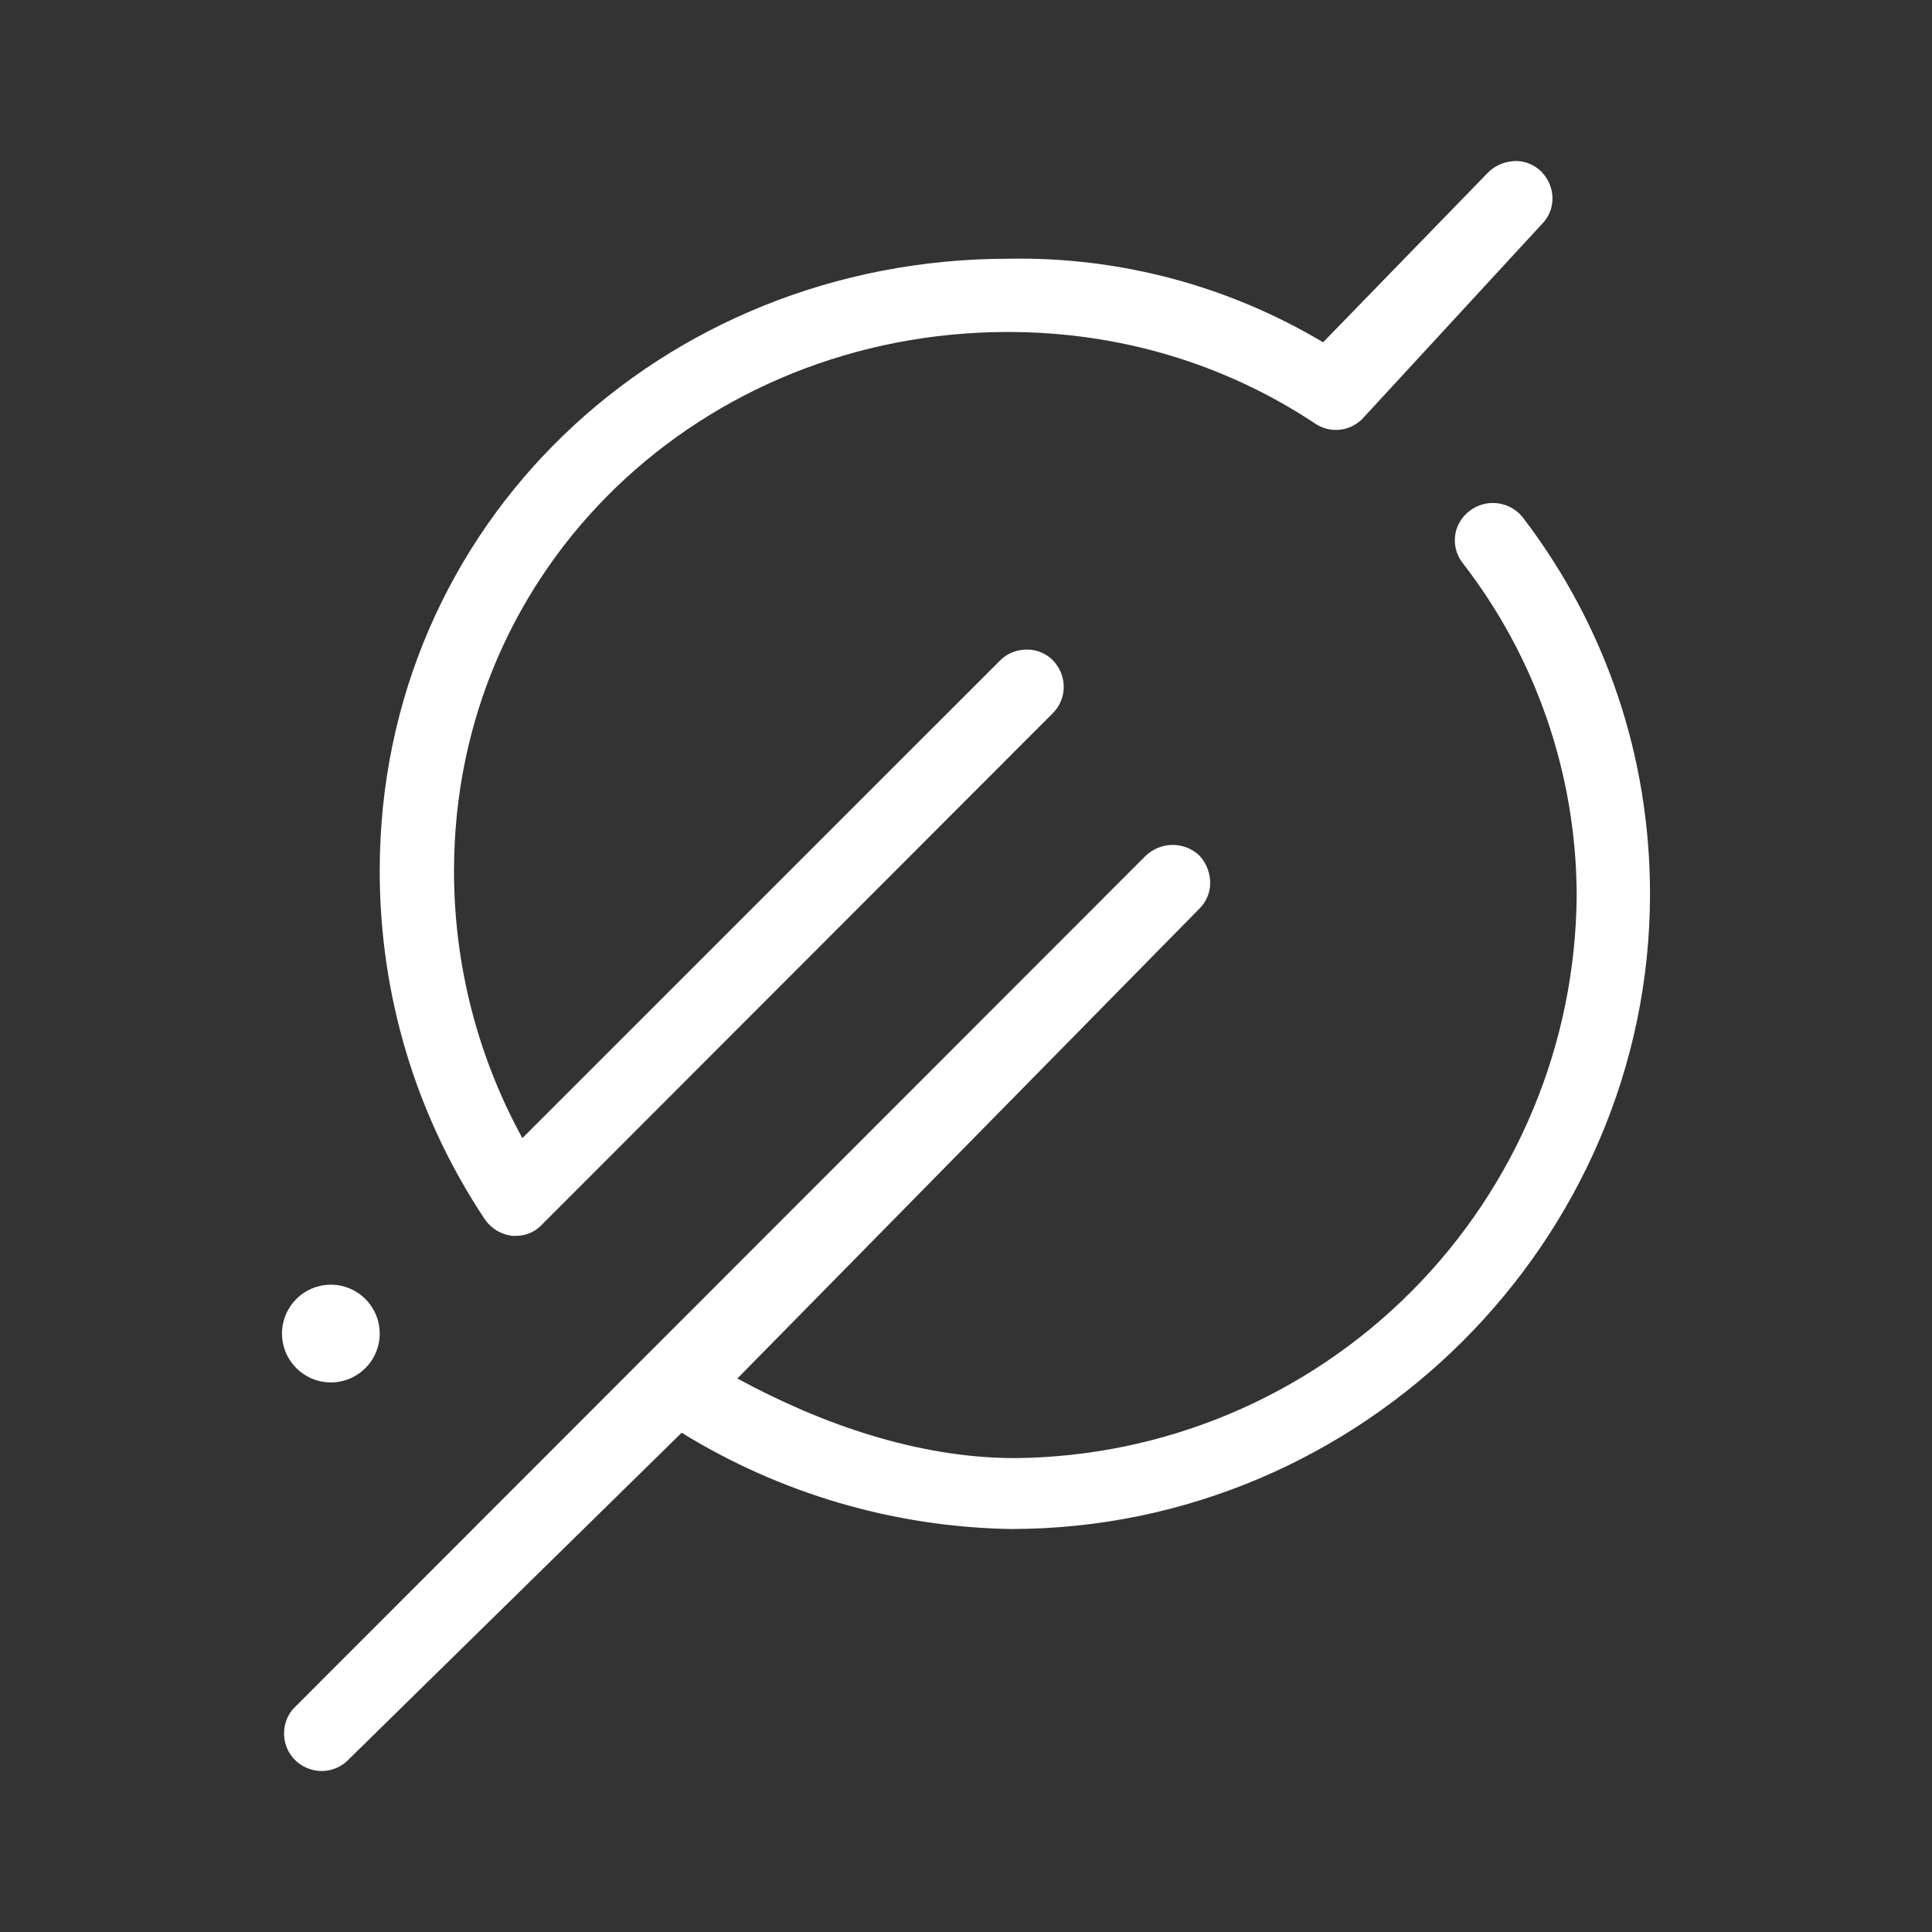 <svg width="24" height="24" viewBox="0 0 24 24" fill="none" xmlns="http://www.w3.org/2000/svg">
<rect x="0" y="0" width="24" height="24" fill="#333333" stroke="none"/>
<path d="M4.11 17.173C4.271 17.173 4.425 17.109 4.539 16.995C4.653 16.881 4.717 16.727 4.717 16.566C4.717 16.405 4.653 16.251 4.539 16.137C4.425 16.023 4.271 15.959 4.11 15.959C3.949 15.959 3.795 16.023 3.681 16.137C3.567 16.251 3.503 16.405 3.503 16.566C3.503 16.727 3.567 16.881 3.681 16.995C3.795 17.109 3.949 17.173 4.11 17.173ZM6.356 15.352H6.41C6.532 15.352 6.647 15.304 6.732 15.213L13.08 8.858C13.124 8.814 13.159 8.76 13.182 8.702C13.205 8.644 13.216 8.581 13.214 8.518C13.21 8.4 13.162 8.288 13.08 8.203C12.995 8.117 12.879 8.069 12.759 8.069C12.637 8.069 12.516 8.112 12.425 8.203L6.489 14.138C5.931 13.121 5.639 11.979 5.64 10.818C5.64 7.019 8.735 4.124 12.522 4.124C13.887 4.124 15.198 4.507 16.333 5.259C16.422 5.32 16.53 5.349 16.637 5.339C16.745 5.329 16.846 5.281 16.922 5.205L19.149 2.789C19.331 2.613 19.331 2.322 19.149 2.134C19.067 2.051 18.956 2.003 18.84 2C18.719 2 18.591 2.042 18.494 2.134L16.436 4.252C15.256 3.548 13.902 3.188 12.528 3.214C8.219 3.214 4.717 6.509 4.717 10.818C4.717 12.366 5.166 13.859 6.022 15.146C6.101 15.261 6.222 15.334 6.362 15.352H6.356ZM18.919 6.43C18.842 6.332 18.73 6.268 18.605 6.252C18.482 6.236 18.356 6.269 18.257 6.346C18.209 6.381 18.168 6.427 18.137 6.479C18.105 6.531 18.085 6.588 18.077 6.648C18.068 6.708 18.072 6.769 18.087 6.827C18.102 6.886 18.129 6.941 18.166 6.989C19.081 8.168 19.58 9.617 19.586 11.11C19.577 12.96 18.839 14.732 17.533 16.043C16.227 17.354 14.457 18.098 12.607 18.113C11.405 18.113 10.197 17.689 9.16 17.124L14.901 11.286C14.983 11.204 15.031 11.093 15.034 10.976C15.034 10.855 14.992 10.727 14.901 10.63C14.853 10.584 14.796 10.547 14.733 10.525C14.671 10.502 14.604 10.492 14.537 10.497C14.423 10.504 14.316 10.552 14.233 10.63L3.637 21.233C3.562 21.323 3.523 21.438 3.529 21.555C3.534 21.672 3.583 21.782 3.666 21.865C3.75 21.947 3.861 21.995 3.978 22C4.095 22.004 4.209 21.964 4.298 21.889L8.468 17.798C9.699 18.557 11.112 18.97 12.558 18.994C16.928 18.994 20.497 15.413 20.497 11.104C20.497 9.404 19.951 7.784 18.919 6.43Z" fill="white"/>
</svg>
